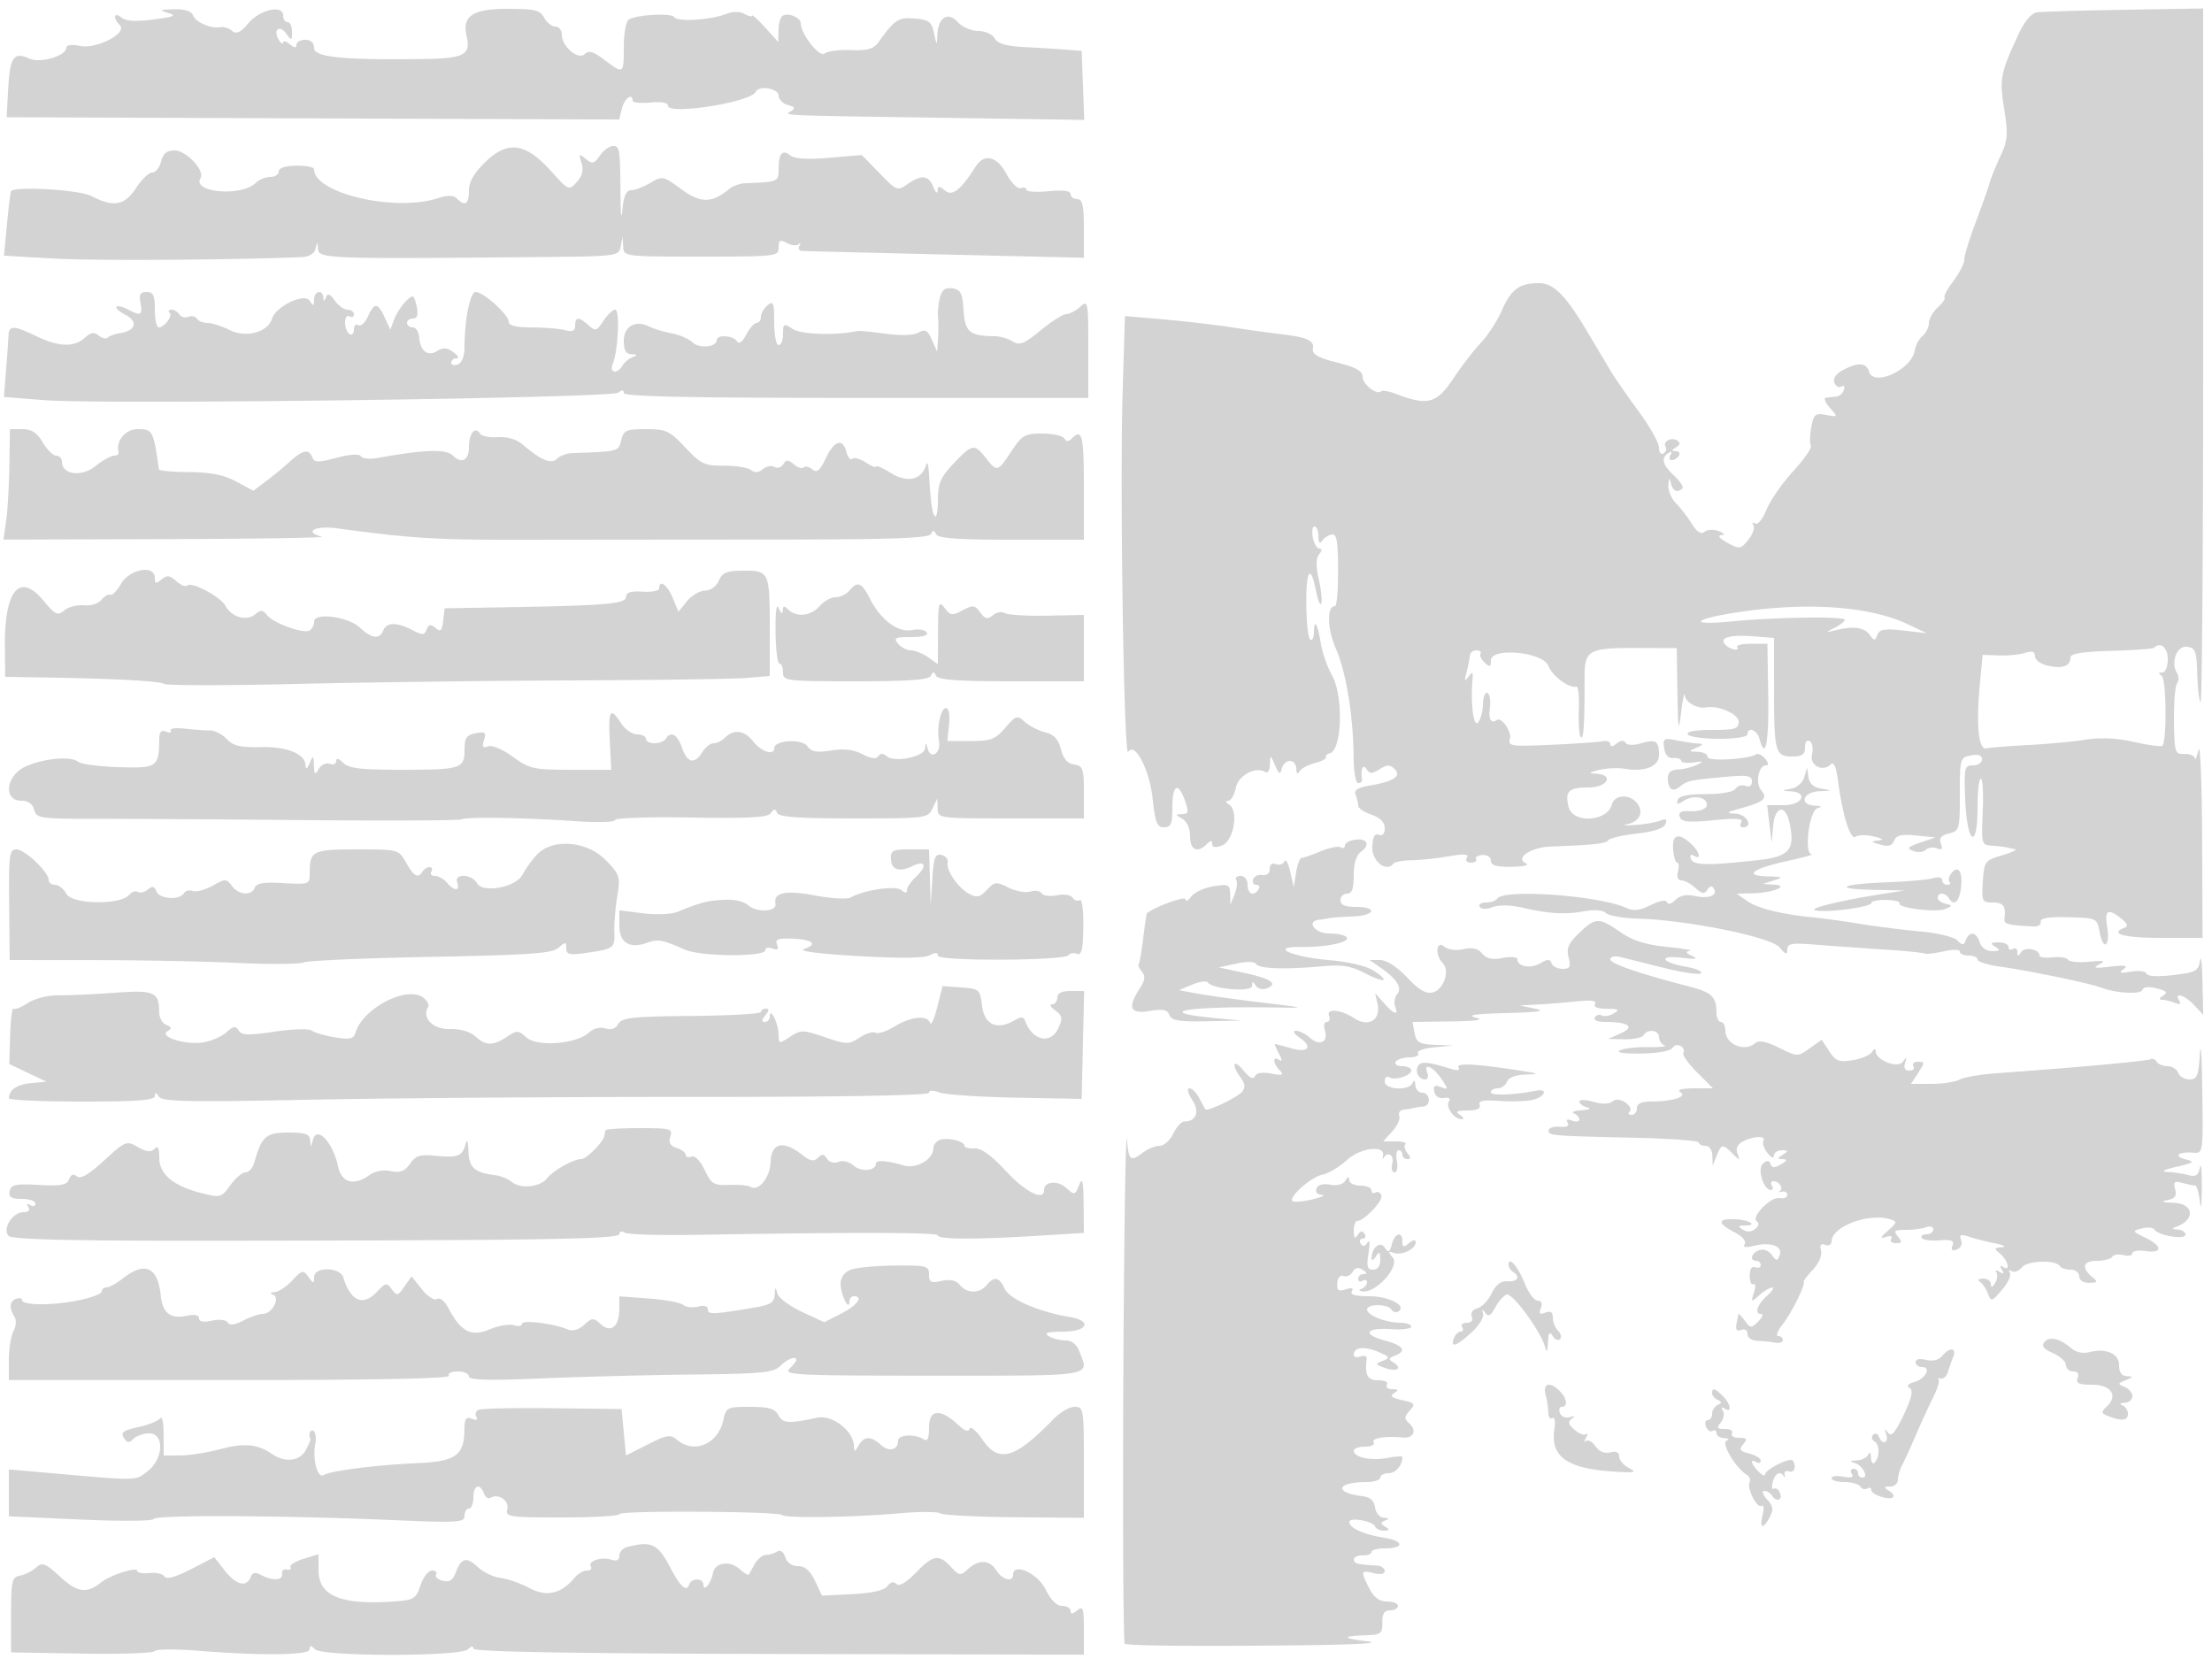 <svg xmlns="http://www.w3.org/2000/svg" width="500" height="375"><path d="M38 2.925c2.025.587 1.398.868-3.303 1.478-4.043.526-6.242.39-7.25-.447-1.664-1.381-1.988.103-.374 1.717 1.807 1.807-5.144 5.463-8.943 4.703-1.843-.369-3.13-.213-3.13.378 0 1.88-5.884 3.62-8.387 2.479-3.488-1.589-4.372-.331-4.759 6.767L1.5 26.5l69.229.257 69.229.257.63-2.507c.571-2.276 2.412-3.597 2.412-1.731 0 .427 1.8.605 4 .395 2.484-.236 4 .038 4 .724 0 2.183 18.791-.795 19.833-3.144.67-1.51 5.167-.776 5.167.843 0 .876.938 1.839 2.085 2.138 1.561.409 1.752.751.762 1.362-1.694 1.048-3.561.965 34.446 1.535l31.793.477-.293-7.803-.293-7.803-3.5-.275c-1.925-.152-6.139-.413-9.366-.581-4.211-.219-6.128-.776-6.799-1.975-.525-.938-2.159-1.669-3.73-1.669-1.537 0-3.608-.898-4.602-1.996-2.227-2.461-4.443-1.085-4.621 2.868-.114 2.53-.142 2.516-.755-.372-.551-2.599-1.131-3.041-4.342-3.308-3.726-.31-4.511.199-8.186 5.308-1.135 1.578-2.452 1.962-6.247 1.818-2.646-.101-5.335.253-5.977.786-1.147.952-5.375-4.448-5.375-6.865 0-1.27-2.856-2.446-4.09-1.683-.501.309-.923 1.773-.939 3.253l-.03 2.691-2.97-3.266C171.337 4.438 170 3.223 170 3.534c0 .311-.764.138-1.697-.385-1.08-.604-2.627-.591-4.25.035-3.477 1.342-10.952 1.789-11.627.696-.609-.986-8.488-.578-10.285.533-.629.388-1.141 3.148-1.141 6.146 0 6.249-.039 6.276-4.386 2.96-2.463-1.878-3.533-2.2-4.41-1.323-1.477 1.477-5.204-1.638-5.204-4.351C127 6.83 126.341 6 125.535 6c-.805 0-1.946-.9-2.535-2-.919-1.717-2.094-2-8.295-2-7.917 0-10.302 1.621-9.211 6.262.964 4.102-.647 4.952-9.622 5.077C77.653 13.593 71 12.935 71 10.879 71 9.667 70.29 9 69 9c-1.1 0-2 .505-2 1.122 0 .776-.464.738-1.5-.122-.825-.685-1.507-.852-1.515-.372-.009.479-.429.218-.934-.58-1.405-2.221.067-3.607 1.602-1.508C65.933 9.291 66 9.274 66 7.191 66 5.986 65.55 5 65 5s-1-.67-1-1.489c0-2.519-5.24-1.352-7.863 1.751-1.793 2.121-2.68 2.532-3.676 1.706-.722-.599-1.909-.974-2.637-.833-2.121.412-5.591-1.084-6.2-2.673-.366-.954-1.876-1.427-4.343-1.362-3.266.086-3.441.198-1.281.825m422.467-.134c-1.313.188-2.81 1.961-4.223 5-4.09 8.796-4.317 9.991-3.214 16.899.915 5.725.807 7.036-.881 10.669-1.058 2.277-2.17 5.041-2.471 6.141-.301 1.1-1.701 5.058-3.112 8.795-1.411 3.738-2.566 7.521-2.566 8.406 0 .886-1.106 3.06-2.457 4.831-1.351 1.772-2.248 3.429-1.994 3.684.255.255-.439 1.28-1.543 2.278-1.103.999-2.006 2.591-2.006 3.539 0 .947-.648 2.26-1.44 2.917-.792.657-1.579 2.13-1.75 3.272-.633 4.244-9.202 8.27-10.292 4.836-.689-2.171-2.589-2.245-6.231-.244-1.334.734-1.987 1.803-1.645 2.696.312.813 1.029 1.193 1.593.845.57-.352.819-.017.561.756-.254.764-.988 1.445-1.629 1.514l-2.322.25c-.684.074-.378 1 .75 2.27 1.9 2.141 1.898 2.145-.826 1.643-2.441-.45-2.798-.153-3.349 2.789-.34 1.811-.38 3.679-.088 4.151.291.471-1.509 3.076-3.999 5.789-2.491 2.713-5.208 6.629-6.037 8.701-.853 2.131-1.964 3.487-2.556 3.121-.577-.356-.757-.175-.4.402.357.578-.165 2.056-1.159 3.284-1.723 2.128-1.949 2.158-4.745.644-1.648-.892-2.278-1.637-1.436-1.699 1.009-.074.846-.374-.5-.917-1.108-.446-2.528-.385-3.183.138-.817.651-1.731.07-2.949-1.874-.972-1.549-2.577-3.622-3.567-4.606-.991-.984-1.749-2.784-1.685-4 .089-1.692.223-1.8.573-.461.466 1.781 1.492 2.236 2.583 1.145.332-.333-.493-1.622-1.834-2.865-2.671-2.475-3.059-4.028-1.283-5.125.715-.443.883-.275.44.44-.392.635-.263 1.155.287 1.155s1.278-.45 1.618-1c.34-.55.029-1.007-.691-1.015-1.043-.013-1.033-.19.048-.875.946-.6 1.021-1.067.25-1.544-1.36-.841-3.34.248-2.607 1.434.293.474.075 1.144-.484 1.49-.559.345-1.016-.249-1.016-1.321s-2.066-4.755-4.591-8.185c-2.525-3.43-5.337-7.48-6.25-9-.912-1.52-3.163-5.303-5.001-8.407C353.916 66.728 351.251 64 347.845 64c-4.394 0-6.271 1.387-8.377 6.189-1.04 2.371-3.175 5.661-4.744 7.311-1.569 1.65-4.394 5.318-6.277 8.152-3.701 5.569-5.786 6.122-12.836 3.405-1.588-.612-3.11-.891-3.381-.62-.973.972-4.23-1.544-4.23-3.267 0-1.306-1.481-2.134-5.75-3.216-4.31-1.092-5.683-1.866-5.482-3.092.318-1.944-1.193-2.62-7.531-3.37-2.605-.308-7.662-1.011-11.237-1.562-3.575-.551-10.375-1.336-15.112-1.745l-8.611-.743-.52 17.323c-.651 21.655.293 82.773 1.253 81.218 1.495-2.418 4.822 3.932 5.531 10.556.58 5.416.997 6.461 2.575 6.461 1.566 0 1.884-.759 1.884-4.5 0-5.172 1.327-5.87 2.85-1.5.894 2.563.799 3.004-.652 3.03-1.565.028-1.561.111.052 1.05 1.041.606 1.75 2.215 1.75 3.97 0 3.097 1.679 3.871 3.8 1.75.897-.897 1.2-.905 1.2-.032 0 .785.725.899 2.212.349 2.647-.979 3.848-7.83 1.619-9.243-.8-.507-.882-.849-.206-.859.619-.008 1.384-1.311 1.701-2.894.573-2.867 4.499-4.965 6.72-3.593.525.325.983-.449 1.017-1.719.064-2.305.066-2.305 1.153.191.897 2.06 1.163 2.192 1.51.75.231-.963 1.063-1.75 1.847-1.75.785 0 1.434.787 1.442 1.75.01 1.151.271 1.349.76.579.41-.644 1.963-1.476 3.452-1.85 1.488-.373 2.609-.972 2.49-1.329-.12-.358.233-.736.783-.841 2.845-.543 3.25-12.912.579-17.668-1.056-1.881-2.192-5.131-2.525-7.222-.697-4.387-1.554-5.78-1.554-2.527 0 1.224-.377 1.993-.837 1.709-.46-.285-.859-3.906-.885-8.047-.051-7.897.979-9.194 2.237-2.815.408 2.069.925 3.262 1.15 2.651.224-.61-.032-3.07-.571-5.467-.671-2.988-.644-4.76.086-5.64.682-.821.703-1.283.059-1.283-.553 0-1.221-1.125-1.484-2.5-.263-1.375-.09-2.5.384-2.5.473 0 .868 1.013.876 2.25.01 1.369.307 1.792.76 1.08.409-.643 1.396-1.318 2.192-1.5 1.172-.267 1.456 1.247 1.491 7.918.023 4.536-.287 8.248-.689 8.25-1.895.006-1.787 5.172.202 9.663 2.303 5.201 3.948 15.321 3.998 24.589.017 3.162.481 5.75 1.031 5.75.55 0 .947-.338.882-.75-.376-2.38.175-3.708.999-2.408.706 1.114 1.21 1.118 2.96.025 1.702-1.063 2.354-1.072 3.376-.05 1.629 1.629-.137 2.825-5.515 3.733-2.838.48-3.691 1.036-3.271 2.131.313.816.569 1.919.569 2.453 0 .533 1.35 1.441 3 2.016 1.991.694 3 1.721 3 3.055 0 1.269-.494 1.819-1.341 1.494-.943-.361-1.379.468-1.466 2.786-.12 3.189 3.216 5.795 4.771 3.727.295-.391 2.111-.734 4.036-.761 1.925-.028 5.702-.426 8.392-.885 3.575-.611 4.704-.53 4.191.299-.412.668-.035 1.135.917 1.135.89 0 1.398-.357 1.128-.792-.269-.436.379-.858 1.441-.938 1.08-.082 1.931.488 1.931 1.292 0 1.059 1.253 1.419 4.75 1.368 2.613-.039 4.058-.376 3.212-.75-2.634-1.164.99-3.659 5.556-3.825 9.76-.355 12.555-.663 13.032-1.436.281-.455 3.17-1.127 6.42-1.495 3.836-.434 6.11-1.191 6.481-2.158.425-1.106.119-1.303-1.19-.767-.968.397-3.561.841-5.761.987-2.2.146-2.961.064-1.691-.182 2.82-.547 3.845-2.811 2.18-4.817-1.743-2.1-5.081-1.853-5.675.421-1.001 3.827-8.803 4.265-9.736.546-.9-3.586-.027-4.454 4.481-4.454 4.331 0 5.901-2.897 1.691-3.118-1.796-.095-1.645-.265.75-.842 1.65-.398 4.221-.517 5.713-.264 4.569.774 7.787-.519 7.787-3.128 0-3.165-.675-3.602-4.062-2.63-1.759.504-3.149.449-3.514-.14-.376-.61-1.13-.537-2.013.196-.875.726-1.411.78-1.411.142 0-.566-.788-.868-1.75-.671-.962.196-6.178.56-11.591.807-9.225.423-9.81.334-9.353-1.414.416-1.592-1.939-4.925-2.96-4.188-1.282.926-1.938-.169-1.577-2.632.233-1.584-.002-3.144-.522-3.465-.519-.321-.984.812-1.033 2.518-.048 1.707-.566 3.581-1.151 4.166-1.014 1.014-1.668-4.266-1.218-9.837.136-1.684-.011-1.763-.929-.5-.854 1.176-.947.96-.43-1 .362-1.375.701-3.062.753-3.75.052-.687.721-1.25 1.487-1.25.765 0 1.188.338.938.75s.174 1.33.941 2.039c1.154 1.067 1.395.981 1.393-.5-.003-3.056 11.808-1.929 13.014 1.242.871 2.291 4.689 5.123 6.29 4.664.441-.126.702 2.251.579 5.283-.123 3.033.079 5.815.448 6.184.63.631.874-3.27.847-13.565-.017-6.126.91-6.656 11.573-6.625l9.25.028.163 10c.142 8.676.253 9.272.838 4.5.371-3.025.747-4.743.837-3.817.152 1.568 2.865 3.101 4.809 2.718 2.698-.532 7.354 1.509 7.354 3.224 0 1.627-.801 1.875-6.059 1.875-3.785 0-5.827.375-5.441 1 .34.55 3.516 1 7.059 1 3.627 0 6.441-.437 6.441-1 0-1.834 2.18-1.029 2.71 1 1.323 5.058 2.149.99 1.978-9.739l-.188-11.74-3.654-.01c-2.01-.006-3.439.338-3.176.764.704 1.139-2.045.4-2.883-.775-1.029-1.441 1.513-2.07 6.699-1.658l4.514.359v11.818c0 13.968.278 14.981 4.107 14.981 2.254 0 2.893-.455 2.893-2.059 0-1.221.44-1.787 1.081-1.391.595.368.824 1.693.51 2.945-.632 2.515 2.387 4.127 4.245 2.269.674-.674 1.216.602 1.645 3.865 1.019 7.762 2.801 13.37 3.973 12.505.575-.424 2.396-.456 4.046-.071 2.133.498 2.422.763 1 .918-1.698.185-1.623.326.5.93 1.826.52 2.672.281 3.139-.887.489-1.224 1.66-1.497 5-1.167l4.361.431-3.442 1.176c-2.871.981-3.133 1.293-1.582 1.888 1.022.393 2.288.284 2.813-.241.525-.525 1.653-.687 2.506-.359 1.138.436 1.382.151.914-1.068-.462-1.204.042-1.834 1.826-2.282 2.371-.595 2.465-.933 2.465-8.894 0-8.032.073-8.289 2.5-8.753 1.676-.32 2.5-.029 2.5.884 0 .748-.919 1.361-2.042 1.361-1.904 0-2.022.519-1.75 7.67.384 10.077 2.792 11.727 2.792 1.913 0-3.62.337-6.584.75-6.585.413-.002.602 3.373.421 7.5-.318 7.247-.25 7.507 2 7.654 1.281.084 2.779.257 3.329.385.55.128 1.45.319 2 .425.55.105-.8.732-3 1.392-3.861 1.159-4.011 1.364-4.305 5.923-.289 4.478-.172 4.723 2.25 4.723 2.413 0 3.007.847 2.63 3.75-.147 1.126.92 1.393 6.675 1.667.962.046 1.65-.441 1.528-1.082-.152-.802 1.791-1.113 6.247-1 6.458.165 6.47.171 7.082 3.406.822 4.349 2.415 3.166 1.696-1.259-.618-3.812.146-4.25 3.197-1.835 1.386 1.096 1.616 1.726.75 2.051-3.598 1.349-.21 2.302 8.181 2.302h9.431l-.099-22.75c-.054-12.512-.42-21.4-.812-19.75-.393 1.65-.768 2.514-.833 1.921-.065-.594-1.13-1.044-2.368-1-2.132.075-2.255-.314-2.347-7.421-.053-4.125.259-7.965.693-8.534.434-.568.433-1.61-.002-2.314-1.507-2.439-.033-6.285 2.283-5.955 1.864.266 2.143 1.015 2.289 6.135.091 3.208.428 6.096.75 6.417.321.321.584-34.835.584-78.125V1.914l-17.75.293c-9.762.161-18.665.424-19.783.584m-350.743 33.82c-2.603 2.528-3.724 4.486-3.724 6.503 0 3.043-.871 3.615-2.708 1.778-.794-.794-2.054-.809-4.45-.053C89.056 47.926 71 43.668 71 38.273c0-.479-1.799-.849-3.997-.822-2.503.031-3.998.516-4 1.299-.002.688-.871 1.25-1.932 1.25-1.06 0-2.53.602-3.265 1.337-3.173 3.173-14.494 2.204-12.472-1.068C46.382 38.572 42.089 34 39.446 34c-1.734 0-2.583.699-3.035 2.5-.345 1.375-1.25 2.5-2.01 2.5-.761 0-2.399 1.569-3.642 3.488-2.57 3.967-5.098 4.43-10.059 1.843-2.735-1.427-17.209-2.309-18.207-1.111-.128.154-.539 3.497-.913 7.428l-.681 7.148 11.3.649c8.959.514 39.037.342 55.976-.32 1.653-.065 2.85-.777 3.134-1.865.434-1.665.465-1.666.575-.01.148 2.236 1.96 2.303 50.301 1.849 17.403-.164 17.692-.202 18.114-2.383l.429-2.216.136 2.25C141 57.992 141.059 58 158.5 58c16.934 0 17.5-.066 17.5-2.035 0-1.678.328-1.86 1.869-1.035 1.027.55 2.224.678 2.66.285.435-.393.514-.228.175.368s-.073 1.113.59 1.15c.663.036 15.269.396 32.456.8l31.25.735v-6.634c0-5.23-.317-6.634-1.5-6.634-.825 0-1.5-.507-1.5-1.127 0-.75-1.673-.967-5-.647-2.75.264-5 .111-5-.341s-.562-.609-1.25-.348c-.7.266-2.143-1.177-3.28-3.281-2.16-3.995-5.025-4.633-6.97-1.552-3.287 5.206-5.253 6.746-6.885 5.391-1.353-1.122-1.625-1.117-1.678.033-.035.754-.471.359-.968-.878-1.073-2.668-2.684-2.839-5.852-.619-2.255 1.579-2.454 1.501-6.318-2.479l-3.989-4.11-7.378.623c-4.906.415-7.838.243-8.747-.512-1.792-1.487-2.685-.485-2.685 3.014 0 2.939-.072 2.97-7.59 3.254-1.15.043-2.74.615-3.533 1.271-3.958 3.271-6.507 3.291-10.867.084-4.094-3.011-4.279-3.048-7.012-1.434-1.543.912-3.5 1.658-4.348 1.658-1.082 0-1.66 1.263-1.943 4.25-.253 2.658-.42 1.628-.448-2.75-.07-10.872-.163-11.5-1.702-11.5-.794 0-2.124.972-2.956 2.159-1.324 1.891-1.722 1.985-3.201.758-1.521-1.262-1.616-1.172-.954.913.512 1.614.188 2.916-1.071 4.309-1.787 1.974-1.849 1.947-5.84-2.488-5.746-6.385-9.767-6.939-14.811-2.04m102.73 30.716c-.339 1.351-.528 3.293-.42 4.315.108 1.022.108 3.208 0 4.858l-.196 3-1.187-2.67c-.976-2.199-1.508-2.489-3.014-1.647-1.13.633-3.987.727-7.483.247-3.11-.427-5.989-.7-6.397-.605-4.525 1.041-12.599.806-14.507-.422-2.122-1.366-2.25-1.305-2.25 1.074 0 1.388-.45 2.523-1 2.523s-1-2.305-1-5.122c0-4.44-.2-4.957-1.5-3.878-.825.685-1.5 1.865-1.5 2.622 0 .758-.436 1.378-.968 1.378s-1.591 1.189-2.353 2.643c-.885 1.689-1.639 2.23-2.091 1.5-.827-1.34-4.588-1.552-4.588-.26 0 1.594-4.003 1.971-5.46.515-.783-.784-2.913-1.707-4.732-2.052-1.819-.345-4.112-1.039-5.096-1.542-3.032-1.551-5.712-.02-5.712 3.263 0 2.097.499 2.956 1.75 3.012 1.393.063 1.444.195.25.647-.825.312-1.86 1.176-2.3 1.921-1.186 2.007-3.045 1.67-2.192-.397 1.226-2.971 1.641-12.25.547-12.25-.555 0-1.755 1.139-2.668 2.532-1.507 2.3-1.814 2.392-3.352 1-2.169-1.963-3.035-1.939-3.035.085 0 1.188-.596 1.457-2.25 1.013-1.237-.331-4.612-.609-7.5-.616-3.586-.01-5.25-.419-5.25-1.291 0-1.567-5.727-6.723-7.467-6.723-1.272 0-2.533 6.24-2.533 12.533 0 1.969-.592 3.48-1.5 3.829-.825.316-1.5.139-1.5-.393 0-.533.536-.969 1.191-.969s.34-.622-.7-1.383c-1.43-1.046-2.325-1.113-3.667-.275-2.145 1.339-3.846.01-4.088-3.193-.089-1.182-.741-2.149-1.449-2.149-.708 0-1.287-.45-1.287-1s.613-1 1.361-1c.913 0 1.204-.824.884-2.5-.263-1.375-.683-2.5-.933-2.5-.956 0-3.368 2.974-4.207 5.188l-.876 2.312-1.275-2.75c-1.582-3.411-2.315-3.449-3.798-.194-.64 1.406-1.613 2.28-2.16 1.941-.548-.338-.996.113-.996 1.003 0 .89-.45 1.34-1 1-.55-.34-1-1.518-1-2.618 0-1.1.45-1.722 1-1.382.55.34 1 .141 1-.441S79.351 70 78.557 70s-2.096-.932-2.894-2.07c-1.056-1.508-1.593-1.712-1.977-.75-.392.98-.548.998-.607.07-.123-1.939-2.077-1.473-2.094.5-.013 1.49-.156 1.527-.962.252-1.181-1.867-7.629 1.183-8.535 4.037-.984 3.099-5.885 4.408-9.589 2.561-1.763-.88-4.011-1.6-4.994-1.6-.983 0-2.053-.43-2.378-.956-.325-.526-1.206-.721-1.958-.432-.752.288-1.664.044-2.027-.544-.363-.587-1.158-1.068-1.768-1.068-.609 0-.811.296-.449.658.757.757-1.136 3.342-2.447 3.342-.483 0-.878-1.8-.878-4 0-3.234-.356-4-1.861-4-1.447 0-1.755.558-1.384 2.5.531 2.775.059 3.006-2.906 1.419-1.111-.595-2.247-.855-2.523-.578-.277.276.644 1.103 2.045 1.837 2.885 1.512 2.312 3.578-1.139 4.104-1.199.183-2.488.641-2.864 1.017-.376.376-1.296.175-2.045-.446-1.033-.857-1.796-.735-3.17.509-2.411 2.181-5.892 2.066-10.917-.362-5.079-2.454-6.216-2.499-6.307-.25-.039.963-.29 4.502-.557 7.867l-.486 6.116 9.272.725c13.332 1.043 128.044-.464 129.592-1.703.848-.678 1.25-.648 1.25.095 0 .78 15.125 1.095 52.5 1.095H246V78.818c0-10.717-.067-11.067-1.829-9.473-1.006.91-2.422 1.655-3.147 1.655-.725 0-3.331 1.649-5.791 3.665-3.778 3.096-4.764 3.485-6.34 2.5-1.026-.641-2.884-1.171-4.129-1.179-5.545-.033-6.648-.958-6.963-5.839-.254-3.924-.645-4.696-2.516-4.962-1.649-.235-2.372.312-2.831 2.142M2.118 105.25c-.068 4.537-.397 10.156-.732 12.485l-.609 4.234 36.862-.106c20.273-.058 36.074-.309 35.111-.558-4.251-1.097-1.53-2.554 3.5-1.874 16.908 2.284 22.283 2.613 42.25 2.581 12.1-.019 37.604-.042 56.676-.052 26.315-.013 34.815-.312 35.25-1.239.448-.953.702-.947 1.157.029.432.926 4.845 1.25 17 1.25H245v-12c0-11.625-.39-13.21-2.687-10.913-.783.783-1.275.783-1.759 0-.37-.598-2.611-1.087-4.98-1.087-3.918 0-4.548.362-6.955 4-3.118 4.711-3.246 4.744-5.798 1.5-2.57-3.267-3.046-3.185-7.249 1.25-2.965 3.128-3.556 4.482-3.563 8.167-.005 2.429-.303 4.122-.663 3.763-.642-.643-.935-2.724-1.363-9.68-.118-1.925-.402-2.812-.63-1.971-.924 3.407-4.224 4.214-7.912 1.935-1.892-1.17-3.441-1.855-3.441-1.523 0 .333-1.048-.082-2.33-.921-1.281-.84-2.649-1.208-3.039-.817-.391.39-.97-.283-1.287-1.497-.85-3.251-2.743-2.689-4.689 1.391-1.326 2.781-2.013 3.351-3.027 2.509-.722-.599-1.597-.803-1.946-.455-.348.349-1.354.036-2.234-.694-1.32-1.096-1.743-1.098-2.412-.015-.447.723-1.332.993-1.968.6-.636-.393-1.811-.17-2.612.494-.989.821-1.857.888-2.706.208-.687-.551-3.431-.992-6.096-.98-4.399.02-5.206-.36-8.748-4.121-3.561-3.781-4.338-4.143-8.885-4.143-4.481 0-5.046.252-5.61 2.5-.648 2.582-.484 2.539-11.105 2.921-1.207.043-2.727.609-3.379 1.257-1.317 1.312-3.604.383-7.707-3.13-1.467-1.257-3.49-1.871-5.675-1.724-1.867.126-3.684-.241-4.039-.814-1.092-1.767-2.506-.047-2.506 3.049 0 2.971-1.667 3.874-3.594 1.947-1.566-1.566-6.284-1.423-17.068.517-1.74.313-3.428.14-3.753-.386-.366-.591-2.468-.459-5.522.346-4.159 1.098-5.015 1.083-5.466-.091-.756-1.97-2.132-1.733-4.974.858-1.358 1.237-3.792 3.246-5.409 4.462l-2.939 2.213-3.888-2.085c-2.807-1.505-5.763-2.096-10.637-2.124-3.712-.022-6.787-.304-6.832-.628C34.689 97.303 34.529 97 31.099 97c-2.764 0-4.972 2.697-4.297 5.25.109.412-.365.752-1.052.755-.688.003-2.585 1.073-4.218 2.379-3.146 2.518-7.532 1.91-7.532-1.045 0-.736-.578-1.339-1.284-1.339-.707 0-2.082-1.35-3.057-3-1.303-2.206-2.519-3-4.595-3H2.242l-.124 8.25m25.255 26.696c-.957 1.62-2.056 2.75-2.443 2.511-.387-.239-1.281.261-1.987 1.112-.723.871-2.464 1.422-3.988 1.262-1.488-.156-3.473.354-4.413 1.134-1.522 1.263-2.03 1.029-4.685-2.165-5.442-6.546-8.876-2.445-8.749 10.45l.066 6.75 8.163.128c16.44.257 26.738.8 27.815 1.466.607.375 13.984.378 29.726.006 15.742-.372 43.922-.731 62.622-.799 18.7-.068 36.363-.319 39.25-.559l5.25-.435v-10.322c0-13.258-.099-13.485-5.87-13.485-3.869 0-4.823.38-5.643 2.25-.579 1.321-1.867 2.25-3.119 2.25-1.172 0-3.004 1.075-4.071 2.388l-1.94 2.389-1.3-3.139c-1.237-2.987-3.057-4.264-3.057-2.145 0 .547-1.681.884-3.736.75-2.648-.172-3.739.165-3.75 1.159-.016 1.589-4.457 1.977-27.04 2.361l-13.974.237-.322 2.812c-.264 2.299-.582 2.598-1.739 1.638-1.107-.92-1.542-.845-1.997.342-.508 1.321-.927 1.337-3.262.118-3.479-1.815-5.823-1.783-6.542.09-.8 2.085-2.612 1.873-5.26-.615C78.701 139.37 71 138.36 71 140.523c0 .748-.453 1.639-1.006 1.981-1.348.833-8.204-1.633-9.636-3.466-.941-1.206-1.415-1.235-2.702-.168-1.931 1.603-5.312.641-6.671-1.897-1.128-2.109-7.702-5.59-8.69-4.602-.348.348-1.448-.105-2.445-1.007-1.478-1.337-2.093-1.407-3.331-.38-1.252 1.04-1.519.976-1.519-.362 0-3.025-5.636-2.047-7.627 1.324M192 133.5c-.685.825-2.094 1.5-3.132 1.5-1.038 0-2.658.9-3.6 2-1.918 2.24-5.251 2.617-7.068.8-.933-.933-1.216-.878-1.27.25-.043.883-.388.668-.884-.55-.519-1.277-.786.619-.739 5.25.04 3.988.438 7.25.883 7.25.446 0 .81.9.81 2 0 1.919.667 2 16.417 2 12.155 0 16.568-.324 17-1.25.466-1 .7-1 1.166 0 .432.926 4.845 1.25 17 1.25H245v-15.001l-8.327.167c-4.579.091-8.874-.172-9.543-.586-.67-.414-1.887-.197-2.705.482-1.209 1.004-1.744.884-2.856-.636-1.227-1.678-1.638-1.727-3.98-.474-2.35 1.258-2.758 1.205-4.069-.527-1.319-1.743-1.459-1.234-1.488 5.382l-.032 7.306-2.223-1.556c-1.222-.856-2.967-1.557-3.877-1.557-.91 0-2.215-.675-2.9-1.5-1.073-1.293-.667-1.5 2.937-1.5 2.687 0 3.947-.378 3.527-1.059-.36-.582-1.849-.817-3.309-.522-3.176.642-7.095-2.296-9.561-7.169-1.828-3.612-2.756-3.965-4.594-1.75m200.279 4.98c-9.983 1.56-10.524 2.934-.779 1.98 9.774-.956 25.5-1.18 25.5-.363 0 .329-1.012 1.128-2.25 1.776-2.22 1.163-2.216 1.171.25.567 3.984-.976 6.375-.648 7.612 1.045 1.044 1.427 1.208 1.427 1.752.008.484-1.26 1.632-1.449 5.869-.964l5.267.602-4.268-2.025c-8.726-4.139-23.076-5.107-38.953-2.626m94.629 7.945c-.233.234-4.583.545-9.666.692-6.582.19-9.242.626-9.242 1.516 0 1.927-1.759 2.579-5.024 1.862-1.675-.368-2.976-1.304-2.976-2.142 0-1.089-.603-1.295-2.25-.77-1.238.395-3.902.655-5.922.578l-3.671-.14-.597 6.239c-.916 9.583-.363 15.308 1.44 14.901.825-.186 5.1-.526 9.5-.756 4.4-.229 10.25-.778 13-1.218 3.317-.531 6.985-.353 10.895.528 3.242.731 6.108 1.115 6.37.854 1.062-1.063.933-15.096-.146-15.804-.79-.518-.751-.739.131-.75.719-.008 1.25-1.29 1.25-3.015 0-2.639-1.652-4.015-3.092-2.575m-274.502 16.093c-.348 1.386-.423 3.613-.167 4.95.53 2.777-1.859 4.388-2.56 1.727-.389-1.476-.462-1.486-.563-.076-.139 1.945-6.865 3.334-8.714 1.8-.831-.69-1.431-.681-1.87.029-.43.695-1.622.54-3.568-.467-2.024-1.046-4.207-1.306-7.096-.844-3.265.522-4.435.308-5.382-.987-1.266-1.732-7.486-1.337-7.486.475 0 1.76-2.906.81-4.77-1.56-1.986-2.525-4.388-2.807-6.44-.755-.655.655-1.771 1.19-2.482 1.19-.71 0-1.853.9-2.54 2-1.77 2.835-3.405 2.481-4.618-1-1.057-3.032-2.517-3.833-3.65-2-.34.55-1.491 1-2.559 1s-1.941-.45-1.941-1-.89-1-1.977-1c-1.087 0-2.714-1.125-3.615-2.5-2.487-3.796-2.938-3.095-2.573 3.998l.336 6.502h-9.094c-8.478 0-9.37-.199-13.155-2.942-2.319-1.679-4.725-2.687-5.607-2.349-1.184.455-1.396.122-.906-1.424.549-1.728.279-1.948-1.884-1.535-2.088.4-2.525 1.05-2.525 3.76 0 4.247-.785 4.49-14.51 4.49-8.982 0-11.675-.328-12.919-1.571-.983-.984-1.571-1.131-1.571-.393 0 .648-.663.924-1.474.613-.812-.312-1.92.2-2.469 1.143-.857 1.47-1.01 1.359-1.097-.792-.092-2.298-.17-2.338-.96-.5-.58 1.35-.882 1.509-.93.491-.122-2.626-4.158-4.25-10.216-4.113-4.551.102-6.154-.284-7.593-1.828-1.004-1.077-2.71-1.95-3.793-1.939-1.082.011-3.643-.171-5.69-.404-2.046-.233-3.486-.043-3.198.423.288.466-.174.579-1.028.252-1.13-.434-1.556.044-1.566 1.761-.036 6.242-.46 6.534-9.108 6.266-4.388-.136-8.519-.677-9.178-1.201-1.691-1.344-7.546-.844-11.812 1.007-4.523 1.963-5.303 7.779-1.044 7.783 1.517.001 2.531.722 2.877 2.043.504 1.929 1.283 2.041 14.156 2.04 7.493 0 28.923.137 47.623.305 18.7.168 34.4.085 34.888-.185 1.093-.602 14.115-.385 25.862.432 4.813.335 8.749.217 8.749-.262-.001-.479 7.722-.737 17.162-.574 13.196.228 17.374-.003 18.077-1 .722-1.024 1.021-1.034 1.421-.047.378.93 4.798 1.25 17.272 1.25 16.396 0 16.787-.049 17.849-2.25l1.085-2.25.067 2.25c.068 2.24.144 2.25 16.568 2.25H245v-5.93c0-5.339-.219-5.963-2.191-6.25-1.496-.219-2.447-1.316-3-3.462-.587-2.274-1.569-3.331-3.56-3.828-1.512-.377-3.579-1.434-4.594-2.349-1.738-1.566-1.993-1.49-4.419 1.328-2.252 2.616-3.235 2.991-7.835 2.991h-5.26l.388-3.75c.435-4.206-1.146-5.123-2.123-1.232m163.756 6.589c.22 1.554.952 2.344 2.088 2.254.963-.076 1.75.199 1.75.611 0 .413 1.238.582 2.75.375 2.356-.321 2.464-.24.75.569-1.1.519-3.012.975-4.25 1.014-1.49.046-2.25.69-2.25 1.903 0 2.59 1.074 3.35 2.759 1.952 1.601-1.329 2.247-1.465 10.491-2.203 4.782-.428 5.75-.249 5.75 1.059 0 .975-.56 1.358-1.474 1.008-.81-.311-1.823-.022-2.25.643-.463.721-3.163 1.208-6.693 1.208-4.026 0-6.058.424-6.358 1.326-.359 1.076-.069 1.094 1.534.093 2.273-1.42 5.62-.523 4.968 1.332-.242.687-1.821 1.186-3.51 1.11-2.292-.105-2.93.224-2.518 1.298.444 1.156 1.929 1.302 7.574.745 5.163-.508 6.836-.389 6.316.452-.389.629-.23 1.144.352 1.144 2.534 0 .893-3.006-1.691-3.098-2.293-.082-2.056-.29 1.43-1.25 5.133-1.414 5.956-2.181 4.38-4.08-1.347-1.623-.546-5.572 1.13-5.572.659 0 .591-.559-.181-1.489-.68-.819-1.576-1.279-1.992-1.022-1.871 1.157-11.017 1.666-11.017.614 0-.607-1.012-1.135-2.25-1.173-2.147-.067-2.158-.11-.25-.93 1.535-.66 1.622-.876.375-.93-.894-.038-3.071-.359-4.838-.713-2.958-.591-3.187-.452-2.875 1.75m31.683 6.558c-.346 1.222-1.645 2.361-2.979 2.614-2.325.441-2.327.451-.116.585 4.081.247 2.675 3.136-1.526 3.136h-3.777l.51 4.25.509 4.25.327-3.75c.394-4.511 2.757-5.075 3.679-.878 1.37 6.238.059 7.779-7.296 8.577-11.387 1.236-14.469 1.166-14.972-.338-.281-.844-.02-1.115.666-.691 1.823 1.126 1.296-.96-.699-2.765-2.79-2.525-4.232-2.037-3.974 1.345.126 1.65.541 3 .922 3 .382 0 .458.9.171 2-.323 1.235-.031 2 .765 2 .708 0 2.138.77 3.177 1.71 1.515 1.371 2.052 1.449 2.704.393.528-.854 1.039-.952 1.455-.279.975 1.577-1.103 2.398-4.292 1.698-1.921-.422-3.355-.123-4.395.917-.896.896-1.688 1.11-1.887.511-.213-.638-1.617-.398-3.673.628-2.461 1.228-3.892 1.401-5.487.664-6.106-2.822-27.833-4.384-29.243-2.103-.293.474-1.432.861-2.532.861s-1.733.433-1.406.962c.363.587 1.502.617 2.925.076 1.404-.534 4.07-.484 6.714.128 6.016 1.391 9.694 1.6 14.061.802 2.25-.412 4.141-.251 4.8.408.598.598 3.885 1.169 7.305 1.269 11.199.329 29.995 4.148 31.969 6.496 1.404 1.669 1.75 1.764 1.75.48 0-1.349.979-1.522 6.25-1.1 3.438.274 10.3.762 15.249 1.084 4.95.322 9.249.739 9.555.929.306.189 2.219-.032 4.251-.49 2.128-.48 3.695-.454 3.695.061 0 .492.9.895 2 .895s2 .399 2 .886c0 .488 2.137 1.188 4.75 1.556 7.17 1.01 20.439 3.762 23.25 4.822 3.305 1.246 8.895 1.552 9.243.506.227-.679 1.447-.814 3.257-.359 2.251.565 2.573.931 1.448 1.642-.86.545-.974.923-.28.932.643.008 1.954.316 2.914.685 1.191.457 1.516.298 1.023-.5-1.249-2.022 1.223-1.271 3.356 1.019l2.039 2.188-.15-7.438c-.082-4.092-.331-6.261-.554-4.82-.365 2.371-.94 2.681-6.088 3.286-3.497.411-5.811.285-6.016-.329-.183-.549-1.763-.753-3.512-.453-2.47.424-2.845.3-1.68-.553 1.14-.835.419-.971-3-.568-3.487.412-4.05.299-2.5-.501 1.591-.821 1.13-.946-2.25-.612-2.337.231-4.494.025-4.794-.46-.299-.484-1.874-.725-3.5-.536-1.626.19-2.956.002-2.956-.417 0-1.435-3.339-2.046-4.155-.76-.658 1.038-.817 1.033-.83-.025-.008-.72-.465-1.031-1.015-.691-.55.34-1 .141-1-.441s-1.012-1.052-2.25-1.044c-1.819.013-1.963.201-.75.985 1.22.789 1.093.972-.683.985-1.313.009-2.435-.782-2.817-1.985-.746-2.352-2.326-2.617-3.129-.526-.483 1.261-.767 1.273-1.959.081-.767-.767-4.435-1.662-8.153-1.99-3.717-.327-9.909-1.107-13.759-1.732-3.85-.625-8.575-1.282-10.5-1.46-7.021-.65-12.684-2.038-15.037-3.686L392.555 202l3.472-.07c4.617-.094 8.708-1.705 4.973-1.959l-2.5-.17L401 199c2.185-.7 2.003-.813-1.45-.9-5.532-.14-3.461-1.749 4.487-3.487 3.555-.776 6.013-1.457 5.463-1.512-1.785-.178-.529-9.933 1.343-10.43 1.135-.301.949-.476-.593-.555-3.664-.189-2.775-3.092 1-3.266 2.934-.135 2.989-.19.562-.56-1.833-.28-2.794-1.108-3.021-2.6l-.332-2.19-.614 2.165M306.25 189.819c-1.238.176-2.25.765-2.25 1.31 0 .544-.43.723-.956.398-.526-.325-2.559.079-4.518.898-1.959.818-3.892 1.49-4.294 1.492-.403.002-.97 1.485-1.261 3.294l-.529 3.289-.815-3.5c-.448-1.925-1.026-2.963-1.285-2.306-.259.656-1.117.946-1.907.643-.89-.342-1.435.076-1.435 1.1 0 .985-.664 1.532-1.646 1.357-.906-.162-1.843.269-2.084.956-.24.688.077 1.25.706 1.25.628 0 .864.45.524 1-1.045 1.691-2.5 1.109-2.5-1 0-1.145-.667-2-1.559-2-.857 0-1.307.408-.998.908.308.499.139 1.961-.378 3.25l-.938 2.342-.064-2.381c-.058-2.185-.371-2.331-3.81-1.773-2.06.335-4.31 1.38-5 2.322-.689.943-1.253 1.219-1.253.614 0-.834-6.943 1.669-8.72 3.143-.122.1-.512 2.633-.867 5.629-.356 2.995-.815 5.63-1.021 5.854-.206.224.125 1.01.735 1.745.829.998.7 1.963-.509 3.807-2.836 4.329-2.178 5.81 2.25 5.062 3.005-.507 4.002-.304 4.468.912.482 1.255 2.147 1.536 8.383 1.414l7.781-.153-6.168-.597c-13.845-1.342-6.123-2.676 13.668-2.363 7.484.119 7.478.117-3-1.146-5.775-.696-12.3-1.606-14.5-2.022l-4-.757 3-1.248c1.65-.687 3.225-.914 3.5-.504 1.033 1.54 9.999 2.261 10.015.806.013-1.087.181-1.103.83-.08.448.706 1.564.996 2.479.645 2.709-1.039 1.012-2.215-5.091-3.526l-5.733-1.231 3.928-.857c2.414-.527 4.157-.486 4.523.106.66 1.068 6.661 1.262 15.049.484 4.291-.397 6.364-.061 9.432 1.528 4.583 2.374 5.961 2.026 2.071-.523-1.571-1.03-5.622-2.001-9.837-2.36-8.695-.74-13.922-3.089-6.666-2.996 5.806.075 11.132-1.031 10.431-2.166-.302-.488-2.097-.888-3.99-.888-3.301 0-5.291-2.829-2.191-3.115.688-.064 1.7-.22 2.25-.348.55-.128 2.913-.301 5.25-.385 5.085-.182 5.771-2.152.75-2.152-2.444 0-3.5-.452-3.5-1.5 0-.825.675-1.5 1.5-1.5 1.092 0 1.5-1.127 1.5-4.14 0-2.68.577-4.562 1.638-5.337 2.183-1.597 1.411-3.102-1.388-2.704m-184.951 3.431c-1.127 1.238-2.549 3.222-3.161 4.41-1.5 2.914-9.003 4.332-10.335 1.953-1.178-2.106-5.246-2.209-4.441-.113.316.825.194 1.5-.271 1.5s-1.406-.675-2.091-1.5c-.685-.825-1.891-1.5-2.681-1.5-.791 0-1.159-.45-.819-1 .34-.55.168-1-.382-1s-1.278.45-1.618 1c-1.012 1.638-1.905 1.155-3.703-2.006-1.704-2.993-1.706-2.994-11.144-2.994-10.112 0-10.653.283-10.653 5.564 0 2.304-.239 2.386-5.943 2.05-4.359-.257-6.084.014-6.469 1.018-.736 1.917-3.615 1.705-5.178-.382-1.241-1.657-1.474-1.659-4.376-.037-1.686.941-3.688 1.473-4.449 1.181-.76-.292-1.68-.05-2.043.538-.997 1.614-5.524 1.28-6.19-.458-.442-1.151-.914-1.252-1.925-.413-.737.611-1.758.852-2.27.536-.512-.316-1.397-.013-1.968.675-1.936 2.333-12.883 2.169-14.158-.213-.606-1.133-1.761-2.059-2.566-2.059-.806 0-1.465-.49-1.465-1.09 0-1.81-5.368-6.91-7.272-6.91-1.617 0-1.769 1.14-1.662 12.5l.118 12.5 19.158.018c10.537.01 25.081.298 32.319.641 7.239.343 13.989.288 15-.121 1.012-.41 13.989-.973 28.839-1.253 22.405-.422 27.298-.771 28.75-2.052 1.584-1.397 1.75-1.385 1.75.124 0 1.387.712 1.567 4.25 1.071 6.483-.907 6.765-1.105 6.615-4.647-.076-1.805.213-5.443.642-8.085.74-4.558.608-4.982-2.56-8.25-4.273-4.409-12.171-5.013-15.648-1.196m80.088 1c.121 2.402 1.95 2.951 4.949 1.485 2.788-1.363 3.294.029.841 2.315-1.197 1.115-2.177 2.515-2.177 3.111 0 .769-.373.774-1.283.019-1.294-1.074-8.381-.027-11.452 1.692-.774.433-4.409.224-8.077-.465-6.684-1.257-9.405-.671-8.906 1.915.34 1.761-4.254 2.013-6.114.335-1.025-.924-3.209-1.409-5.668-1.258-3.822.235-4.915.522-10.411 2.734-1.326.534-4.813.671-7.75.304L140 205.77v3.498c0 3.868 2.363 5.284 6.357 3.81 2.329-.86 3.471-.648 8.375 1.55 3.631 1.628 18.268 1.731 18.268.129 0-.534.725-.693 1.611-.353 1.15.442 1.447.188 1.035-.884-.459-1.197.239-1.471 3.432-1.346 4.649.182 5.88 1.269 2.661 2.351-1.369.459 3.345 1.075 12.133 1.583 9.331.54 15.031.479 16.25-.173 1.308-.7 1.878-.672 1.878.093 0 1.29 28.772 1.149 29.572-.144.271-.438 1.103-.562 1.85-.276 1.053.405 1.38-.961 1.457-6.096.057-3.797-.293-6.374-.821-6.048-.506.313-1.23.066-1.61-.548-.394-.638-1.911-.873-3.531-.549-1.561.312-3.12.114-3.462-.44-.343-.555-1.489-.734-2.546-.398-1.058.336-3.28-.067-4.938-.894-2.801-1.397-3.149-1.36-4.898.517-1.545 1.659-2.258 1.82-3.978.899-2.553-1.367-5.278-5.341-4.884-7.125.159-.719-.475-1.475-1.409-1.68-1.416-.311-1.759.595-2.061 5.441l-.363 5.813-.189-6.25L210 192h-4.363c-3.892 0-4.352.243-4.25 2.25m239.783 3.045c-.634.764-.857 1.685-.495 2.047.362.362.133.658-.508.658-.642 0-1.167-.48-1.167-1.067 0-.605-.849-.798-1.957-.447-1.076.342-5.823.769-10.548.95-10.505.402-12.4 1.512-2.912 1.705l6.917.141-5 .788c-9.759 1.54-16.974 3.314-15.118 3.718 2.617.569 12.618-.766 12.618-1.685 0-.414 1.53-.719 3.401-.678 1.87.041 3.211.384 2.98.761-.638 1.043 8.346 2.145 10.357 1.271 1.673-.728 1.673-.788.012-1.185-.962-.23-1.75-.836-1.75-1.345 0-1.236 1.722-1.185 2.5.073 1.141 1.846 2.27 1.023 2.71-1.977.554-3.777-.46-5.631-2.04-3.728M356.947 210.9c-2.416 2.309-2.902 3.431-2.383 5.5.542 2.159.309 2.6-1.372 2.6-1.114 0-2.229-.562-2.478-1.25-.36-.994-.881-.998-2.544-.016-2.163 1.276-5.17.76-5.17-.886 0-.521-1.475-.662-3.314-.317-2.405.451-3.683.177-4.659-.999-.947-1.141-2.199-1.433-4.227-.988-1.701.374-3.48.137-4.341-.578-1.825-1.515-2.132 1.961-.332 3.761 1.663 1.663.219 5.949-2.219 6.587-1.566.409-3.086-.468-5.857-3.381-2.307-2.425-4.653-3.933-6.119-3.933h-2.377l2.472 1.704c3.741 2.578 4.99 4.571 3.778 6.03-.566.682-.768 1.921-.448 2.753.834 2.174-.226 1.864-2.523-.737l-1.986-2.25.528 2.425c.782 3.59-2.023 5.352-5.204 3.268-3.092-2.026-6.44-2.334-5.747-.529.282.735.046 1.336-.524 1.336-.57 0-.762.862-.428 1.916.831 2.617-1.206 3.636-3.365 1.682-.971-.879-2.393-1.598-3.159-1.598-.833 0-.492.632.845 1.568 3.059 2.143 1.889 3.488-2.051 2.358-1.776-.509-3.361-.926-3.522-.926-.16 0 .219.954.844 2.121.797 1.49.808 1.918.035 1.441-1.498-.926-1.393.725.15 2.37 1.03 1.098.691 1.228-1.93.739-2.043-.381-3.357-.16-3.676.618-.321.783-1.221.328-2.548-1.289-2.301-2.803-2.886-1.462-.679 1.556 1.037 1.418 1.126 2.29.33 3.249-1.041 1.255-7.827 4.504-8.265 3.958-.116-.145-.738-1.275-1.382-2.513-.644-1.238-1.656-2.25-2.25-2.25-.613 0-.341 1.128.628 2.607 1.751 2.672.95 4.893-1.765 4.893-.652 0-1.779 1.238-2.504 2.75-.725 1.512-2.108 2.75-3.072 2.75-.965 0-2.628.661-3.696 1.468-2.908 2.199-3.293 1.915-3.691-2.718-.426-4.959-.942 44.173-.895 85.111.018 15.598.18 28.507.359 28.686.473.473 16.291.614 39.786.354 12.909-.143 18.463-.477 15-.901-5.803-.711-5.803-1.176 0-1.378 3.132-.109 3.496-.411 3.461-2.872-.029-1.99.455-2.75 1.75-2.75.984 0 1.789-.45 1.789-1s-1.113-1-2.474-1c-1.729 0-2.934-.889-4-2.95-2.028-3.922-1.952-4.195.974-3.461 1.54.387 2.5.202 2.5-.481 0-.609-.788-1.156-1.75-1.214-4.529-.275-5.222-.461-5.196-1.394.015-.55.909-.964 1.987-.921 1.077.044 1.959-.293 1.959-.75 0-.456 1.323-.829 2.941-.829 4.56 0 4.501-1.674-.084-2.407-4.603-.736-7.857-2.211-7.857-3.562 0-1.162 5.394-.212 5.833 1.028.184.517 1.084.934 2 .926 1.323-.012 1.386-.194.304-.879-1.151-.729-1.151-.948 0-1.406.98-.39.891-.564-.317-.621-.95-.045-1.82-1.058-2-2.329-.22-1.544-1.105-2.344-2.82-2.549-6.508-.778-5.949-3.154.75-3.186 1.788-.008 3.25-.465 3.25-1.015 0-.55.852-1 1.893-1 1.585 0 3.107-1.777 3.107-3.627 0-.255-1.536-.175-3.413.177-3.71.696-7.587-.131-7.587-1.617 0-.513 1.152-.933 2.559-.933 1.451 0 2.292-.433 1.941-1-.576-.932 2.698-1.456 6.661-1.067 2.328.228 3.16-1.559 1.454-3.123-1.237-1.135-1.23-1.532.048-2.965 1.333-1.496 1.167-1.723-1.727-2.359-2.349-.516-2.834-.937-1.819-1.579 1.088-.689.997-.88-.426-.892-.995-.008-1.531-.465-1.191-1.015.351-.567-.49-1-1.941-1-2.456 0-3.098-1.152-2.637-4.734.093-.724-.479-.99-1.382-.643-.847.325-1.54.141-1.54-.409 0-1.696 2.357-1.971 5.5-.644 2.67 1.128 2.79 1.351 1.09 2.018-1.79.702-1.765.803.395 1.602 2.674.989 4.14.123 2.014-1.191-1.216-.751-1.172-.995.279-1.552 2.804-1.076 1.987-2.299-2.308-3.455-5.187-1.397-4.254-2.935 1.544-2.548 2.467.165 4.486-.092 4.486-.572s-1.096-.872-2.435-.872c-3.246 0-7.565-1.699-7.565-2.975 0-1.33 4.689-1.337 5.51-.009.346.559 1.051.756 1.567.437 2.046-1.265-2.114-3.453-6.565-3.453-3.131 0-4.408-.359-3.946-1.107.458-.74 0-.89-1.382-.451-1.66.526-2.036.247-1.911-1.418.092-1.218.676-1.874 1.415-1.59.693.266 1.615-.153 2.05-.93.544-.973 1.254-1.12 2.276-.474.996.63 1.074.944.236.955-.687.008-1.25.492-1.25 1.074 0 .582.45.781 1 .441s1-.179 1 .358c0 .536-.562 1.202-1.25 1.48-.76.306-.577.535.466.583 3.089.142 8.184-5.733 6.617-7.631-1.129-1.368-1.103-1.534.167-1.088 1.822.641 5-.859 5-2.36 0-.713-.516-.658-1.5.158-1.229 1.02-1.5.951-1.5-.378 0-2.406-1.673-1.965-2.383.628-.516 1.882-.781 2.005-1.617.75-1.051-1.576-2.969.039-2.969 2.5 0 .55.436.325.969-.5.784-1.213.972-1.069.985.75.009 1.42-.587 2.25-1.616 2.25-1.325 0-1.518-.703-1.028-3.75.354-2.203.253-3.19-.244-2.393-.59.945-1.054 1.021-1.531.25-.376-.609-.181-1.107.434-1.107s.81-.498.434-1.107c-.477-.771-.944-.696-1.544.25-.628.991-.864.75-.875-.893-.008-1.238.322-2.251.735-2.251 1.562-.003 5.918-4.554 5.508-5.755-.236-.691-.84-1.002-1.343-.691-.503.311-.915.088-.915-.494S308.875 268 307.5 268s-2.507-.562-2.515-1.25c-.011-.899-.262-.861-.894.137-.533.841-1.884 1.195-3.435.898-1.598-.305-2.75.018-3.075.863-.305.796.188 1.393 1.2 1.452.946.056-.036.513-2.182 1.016-2.145.504-4.147.67-4.447.369-.923-.923 4.284-5.491 6.816-5.979 1.314-.253 3.771-1.724 5.461-3.269 3.119-2.853 8.788-3.494 8.18-.926-.155.654-.092.852.138.439.907-1.621 2.456-.635 1.963 1.25-.287 1.1-.062 2 .5 2 .563 0 .808-1.125.545-2.5s-.09-2.5.384-2.5c.473 0 .861.45.861 1s.505 1 1.122 1c.826 0 .828-.355.009-1.342-.612-.738-.818-1.638-.456-2 .362-.362-.62-.658-2.183-.658h-2.841l2.047-2.25c1.126-1.238 1.842-2.812 1.591-3.5-.25-.687.144-1.319.878-1.402a25.394 25.394 0 0 0 2.333-.385c.55-.128 1.563-.284 2.25-.348 1.788-.165 1.552-3.115-.25-3.115-.825 0-1.536-.787-1.579-1.75-.047-1.045-.282-1.247-.583-.5-.758 1.877-6.338 1.605-6.338-.309 0-.857.454-1.278 1.009-.935 1.302.804 4.991-.358 4.991-1.573 0-.513-.927-.933-2.059-.933-1.132 0-1.781-.45-1.441-1 .34-.55 1.743-1 3.118-1 1.375 0 2.238-.424 1.918-.941-.32-.518 1.341-1.115 3.691-1.326l4.273-.384-4.133-.174c-3.553-.15-4.201-.526-4.612-2.675l-.478-2.5 8.612-.118c6.101-.084 7.737-.341 5.611-.882-2.088-.531.039-.839 7-1.013 7.278-.182 9.047-.451 6.5-.987l-3.5-.737 4-.202c2.2-.111 6.185-.429 8.856-.707 3.321-.346 4.646-.165 4.191.57-.422.683.543 1.087 2.644 1.106 2.742.026 3.008.206 1.551 1.055-.967.563-2.173.767-2.681.453-.507-.314-1.205-.113-1.551.446-.372.601.587 1.016 2.349 1.016 5.283 0 6.804 1.115 3.508 2.571l-2.867 1.267 3.691.081c2.03.044 3.969-.369 4.309-.919.931-1.506 3.5-1.2 3.5.417 0 .779.563 1.626 1.25 1.883.688.257-1.105.437-3.983.4-5.135-.067-8.923 1.203-4.184 1.401 5.195.218 9.446-.343 10.055-1.327.351-.566 1.146-.716 1.767-.333.62.383.896 1.072.613 1.53-.283.458 1.105 2.452 3.084 4.431L387.2 246l-4.35.015c-2.762.01-3.863.324-3.015.862 1.631 1.034-1.662 2.089-6.585 2.109-2.216.01-3.25.491-3.25 1.514 0 .825-.525 1.5-1.167 1.5-.641 0-.888-.279-.547-.619 1.241-1.241-2.262-3.646-3.642-2.501-.86.714-2.374.771-4.472.169-1.745-.5-3.172-.524-3.172-.053 0 .472.788 1.063 1.75 1.315 1.038.271.529.536-1.25.652-1.65.107-2.437.422-1.75.699.688.278 1.25.903 1.25 1.39 0 .487-.749.598-1.664.247-1.079-.414-1.422-.248-.977.472.442.716-.193 1.044-1.782.92-1.358-.105-2.499.259-2.536.809-.08 1.201.471 1.249 19.204 1.669 8.11.182 14.747.668 14.75 1.081.003.413.68.75 1.505.75.87 0 1.527.945 1.563 2.25l.064 2.25.904-2.25c1.088-2.707 1.331-2.741 3.592-.5 1.662 1.648 1.727 1.649 1.108.015-.434-1.147-.014-2.078 1.24-2.75 2.306-1.234 5.348-1.341 4.62-.162-.29.469.119 1.706.909 2.75.824 1.087 1.45 1.364 1.468.647.018-.687.82-1.243 1.782-1.235 1.496.013 1.532.157.25.985-1.333.862-1.333.974 0 1.015 1.09.033.968.354-.447 1.175-1.471.853-2.044.836-2.347-.072-.289-.866-.761-.902-1.694-.128-1.367 1.135.085 5.986 1.797 6.002.445.004.531-.442.191-.992s-.168-1 .382-1c1.307 0 2.349 1.707 1.374 2.251-.416.232-.193.284.494.116.688-.167 1.25.165 1.25.738s-.788.89-1.75.704c-1.985-.383-6.587 4.365-5.113 5.276.561.346.406 1.049-.373 1.696-.85.705-1.861.769-2.798.177-1.198-.758-1.116-.93.451-.943 3.09-.024.886-1.328-2.411-1.426-3.834-.114-3.825.936.027 2.928 1.743.902 2.743 2.037 2.351 2.671-.469.759.172.889 2.052.417 3.747-.94 6.62.084 5.852 2.086-.551 1.437-.726 1.431-1.822-.068-.71-.971-1.886-1.399-2.839-1.033-1.78.683-2.229 2.41-.627 2.41.55 0 1 .436 1 .969 0 .532-.562.752-1.25.489-.787-.303-1.25.414-1.25 1.935 0 1.329.386 2.178.857 1.886.472-.291.524.539.117 1.846-.716 2.297-.676 2.318 1.222.625 1.079-.962 2.376-1.735 2.883-1.717.506.019.021.822-1.079 1.785-2.274 1.992-3.023 4.182-1.429 4.182.59 0 .31.762-.622 1.693-1.591 1.592-1.776 1.58-3.071-.191-.758-1.036-1.412-1.686-1.455-1.443-.042.242-.232 1.263-.422 2.268-.236 1.246.107 1.654 1.076 1.282.833-.32 1.423.063 1.423.922 0 .834.973 1.502 2.25 1.546 1.238.042 3.038.227 4 .411.962.184 1.75-.075 1.75-.576 0-.502-.483-.912-1.073-.912-.589 0-.099-1.238 1.091-2.75 2.01-2.554 5.158-8.961 4.689-9.542-.114-.14.829-1.367 2.096-2.726 1.33-1.429 2.1-3.246 1.823-4.306-.337-1.285-.053-1.67.947-1.286.79.303 1.427-.039 1.427-.766 0-3.359 8.376-6.528 13.27-5.021 1.608.495 1.562.728-.5 2.554-1.785 1.581-1.885 1.888-.468 1.438 1.054-.335 1.548-.162 1.191.416-.336.544.146.989 1.07.989 1.382 0 1.46-.268.437-1.5-1.06-1.277-.794-1.5 1.796-1.5 1.672 0 3.752-.273 4.622-.607.87-.334 1.582-.109 1.582.5s-.702 1.107-1.559 1.107-1.33.37-1.051.822c.279.452 2.084.698 4.01.546 2.732-.215 3.378.046 2.94 1.189-.39 1.016-.088 1.283.986.872.893-.343 1.299-1.242.96-2.127-.473-1.231-.116-1.378 1.813-.744 1.32.434 3.976 1.109 5.901 1.5 1.925.392 2.6.778 1.5.859-1.731.127-1.799.311-.5 1.368 1.82 1.483 2.571 4.186.87 3.135-.789-.488-.911-.296-.37.58.569.921.421 1.069-.5.5-.767-.474-1.065-.415-.72.143.323.524.175 1.606-.331 2.405-.63.996-.923 1.06-.934.202-.008-.687-.803-1.243-1.765-1.235-1.055.01-1.324.308-.677.75.59.404 1.398 1.613 1.796 2.686.677 1.828.875 1.773 3.155-.881 1.338-1.557 2.148-3.292 1.8-3.855-.348-.563-.164-.734.408-.381.573.354 1.606-.036 2.295-.867 1.292-1.556 7.681-1.748 8.602-.258.269.435 1.362.791 2.43.791s1.941.675 1.941 1.5c0 .898.903 1.487 2.25 1.468 1.925-.027 2.034-.208.75-1.253-2.606-2.123-2.202-3.715.941-3.715 1.618 0 3.193-.408 3.501-.906.308-.498 1.46-.671 2.559-.383 1.099.287 1.999.098 1.999-.421s1.35-.745 3-.503c3.893.571 3.851-1.125-.074-3.026-2.977-1.442-3.002-1.508-.786-2.087 1.259-.33 2.53-.222 2.824.238.879 1.373 7.036 2.395 7.036 1.167 0-.593-.788-1.115-1.75-1.158-1.394-.063-1.445-.195-.25-.65 4.358-1.659 3.861-5.24-.75-5.407-2.506-.091-2.972-.284-1.405-.582 1.779-.338 2.218-.933 1.818-2.463-.438-1.675-.158-1.918 1.655-1.432 1.2.322 2.492.592 2.872.599.379.008.866 1.702 1.082 3.764.215 2.063.406.6.424-3.25.017-3.85-.169-5.945-.414-4.655-.351 1.846-.907 2.222-2.614 1.764-1.192-.32-3.293-.636-4.668-.702-1.665-.081-.996-.472 2-1.17 3.975-.927 4.21-1.124 2.01-1.686-2.842-.726-1.639-1.762 1.74-1.499 2.243.174 2.249.134 2.061-13.939-.104-7.762-.352-11.525-.55-8.363-.31 4.944-.639 5.75-2.342 5.75-1.09 0-2.241-.675-2.557-1.5-.317-.825-1.401-1.5-2.41-1.5-1.009 0-2.117-.457-2.462-1.016-.346-.559-.961-.811-1.368-.559-.655.405-16.661 1.859-34.999 3.181-3.507.252-7.19.894-8.184 1.427-.994.532-3.872.967-6.396.967h-4.589l1.638-2.5c1.522-2.323 1.52-2.5-.036-2.5-.921 0-1.396.45-1.056 1 .34.55-.069 1-.91 1-1.002 0-1.334-.601-.964-1.75.459-1.428.373-1.483-.467-.296-1.164 1.644-6.145-.27-6.174-2.373-.009-.614-.368-.525-.831.204-.449.707-2.423 1.547-4.387 1.865-3.071.499-3.809.216-5.278-2.026l-1.707-2.605-2.73 1.944c-2.712 1.931-2.761 1.93-6.905-.12-3.008-1.489-4.529-1.771-5.445-1.011-2.446 2.03-6.702.194-6.702-2.891 0-1.068-.45-1.941-1-1.941s-1.007-1.012-1.015-2.25c-.024-3.426-1.083-4.438-5.985-5.716-11.75-3.062-18-5.212-18-6.193 0-.612.967-.835 2.25-.517 1.238.307 5.745 1.428 10.018 2.493 4.272 1.064 7.986 1.58 8.254 1.147.268-.433-1.313-1.091-3.513-1.462-5.545-.937-6.271-2.688-.833-2.009 3.152.394 3.782.283 2.324-.406-1.467-.694-1.601-1.003-.5-1.159.825-.116-1.513-.52-5.195-.896-4.858-.496-7.752-1.416-10.553-3.358-4.843-3.356-5.575-3.338-9.305.226m-145.094 16.768c-.662 2.63-1.387 4.23-1.612 3.556-.612-1.838-4.327-1.469-8.051.802-1.821 1.11-3.753 1.744-4.294 1.41-.541-.335-2.152.157-3.58 1.093-2.45 1.605-2.893 1.6-7.864-.09-4.968-1.689-5.414-1.694-7.859-.092-2.528 1.656-2.593 1.642-2.608-.574-.016-2.387-1.942-6.32-1.97-4.023-.008.688-.52 1.25-1.137 1.25-.776 0-.738-.464.122-1.5s.898-1.5.122-1.5c-.617 0-1.122.338-1.122.75s-7.042.814-15.65.892c-13.416.121-15.781.377-16.574 1.794-.608 1.086-1.609 1.434-2.922 1.018-1.209-.384-2.704.005-3.789.987-2.839 2.57-11.655 3.24-14.055 1.068-1.824-1.651-2.13-1.66-4.449-.141-3.178 2.082-4.713 2.057-7.122-.118-1.198-1.081-3.406-1.711-5.776-1.647-3.803.102-6.367-2.521-4.893-5.005.295-.496-.224-1.457-1.153-2.136-3.651-2.67-13.475 2.364-15.196 7.787-.514 1.619-1.21 1.796-4.761 1.211-2.288-.378-4.629-1.062-5.201-1.522-.573-.46-4.333-.348-8.357.249-5.941.882-7.471.833-8.147-.261-.677-1.095-1.195-1.019-2.77.407-1.065.964-3.455 1.995-5.311 2.291-3.977.634-10.034-1.289-8.006-2.542 1.021-.631.96-.934-.284-1.411-.871-.335-1.591-1.635-1.599-2.89-.031-4.569-1.111-5.037-10.109-4.379-4.607.337-10.278.592-12.602.567-2.446-.027-5.377.708-6.956 1.743-1.502.983-2.975 1.563-3.274 1.288-.299-.275-.636 2.425-.748 6l-.204 6.5 4.204 2 4.204 2-3.491.331c-3.201.304-4.955 1.505-4.994 3.419-.008.412 7.41.75 16.485.75 12.525 0 16.504-.301 16.515-1.25.011-.908.253-.875.886.123.722 1.141 6.423 1.261 33.734.708 18.076-.365 57.053-.652 86.615-.636 33.767.018 53.75-.329 53.75-.934 0-.595.892-.622 2.339-.072 1.286.489 9.049 1.017 17.25 1.174l14.911.284.281-12.198.281-12.199h-3.031c-2.028 0-3.031.497-3.031 1.5 0 .825-.536 1.5-1.191 1.5s-.336.626.71 1.39c1.633 1.194 1.734 1.76.713 4-1.715 3.765-5.89 2.863-7.512-1.622-.346-.958-.919-.998-2.339-.166-3.969 2.324-6.837 1.089-7.381-3.18-.485-3.803-.628-3.931-4.721-4.228l-4.222-.306-1.204 4.78m108.705 13.238c-.803 1.3.129 3.094 1.608 3.094.576 0 .775-.713.44-1.584-.903-2.354 1.445-1.227 3.308 1.589 1.487 2.246 1.472 2.352-.237 1.699-1.389-.531-1.737-.281-1.463 1.05.215 1.05 1.081 1.62 2.173 1.429 1.126-.197 1.553.105 1.127.794-.787 1.274 1.178 4.031 2.858 4.008.621-.009.453-.452-.372-.985-1.14-.737-.727-.973 1.719-.985 2.16-.01 3.06-.426 2.738-1.265-.355-.925.833-1.159 4.569-.901 2.777.192 6.157.071 7.511-.269 2.773-.696 3.431-2.585.713-2.046-4.939.979-10.25 1.171-10.25.371 0-.498.689-.905 1.531-.905.843 0 1.791-.675 2.107-1.5.353-.919 1.988-1.545 4.219-1.617 3.261-.105 3.119-.199-1.357-.898-9.805-1.533-14.486-1.771-13.825-.703.415.672-.203.775-1.769.295-5.164-1.585-6.697-1.725-7.348-.671M136.875 255.5c-.069.275-.189.837-.267 1.25-.271 1.436-4.06 5.25-5.216 5.25-1.76 0-6.349 2.571-7.698 4.313-1.564 2.02-6.003 2.505-7.972.871-.856-.71-2.606-1.414-3.889-1.565-4.572-.537-5.829-1.694-5.949-5.476-.07-2.184-.316-2.842-.616-1.643-.701 2.809-1.772 3.249-6.706 2.756-3.617-.361-4.581-.067-5.884 1.793-1.198 1.71-2.208 2.095-4.368 1.665-1.678-.334-3.592.014-4.751.863-3.464 2.539-6.315 1.812-7.111-1.813-1.255-5.716-4.854-9.475-5.759-6.014-.435 1.667-.463 1.667-.573 0-.093-1.409-1.057-1.75-4.947-1.75-5.058 0-6.02.847-7.674 6.75-.346 1.238-1.244 2.25-1.994 2.25-.751 0-2.293 1.303-3.426 2.895-1.975 2.773-2.242 2.851-6.319 1.846-6.485-1.598-9.756-4.284-9.756-8.009 0-2.274-.301-2.831-1.098-2.034-.796.796-1.824.68-3.75-.424-2.577-1.478-2.792-1.392-7.621 3.044-3.439 3.159-5.327 4.266-6.133 3.597-.791-.656-1.363-.447-1.785.651-.501 1.305-1.825 1.552-6.852 1.276-5.301-.291-6.282-.081-6.57 1.408-.262 1.36.347 1.75 2.736 1.75 1.69 0 3.073.477 3.073 1.059s-.52.738-1.155.346c-.715-.443-.883-.275-.44.44.439.712.014 1.155-1.105 1.155-2.479 0-4.861 3.838-3.333 5.368.81.81 13.709 1.12 45.333 1.09 75.453-.072 92.7-.354 92.7-1.512 0-.585.544-.728 1.209-.317.664.411 7.977.632 16.25.492 36.179-.612 54.541-.569 54.541.129 0 .923 8.27.959 22.344.098l10.656-.652-.063-6.598c-.051-5.234-.261-6.104-1.019-4.21-.919 2.296-1.031 2.32-2.9.629-1.947-1.763-5.018-1.486-5.018.452 0 2.602-4.141.557-8.601-4.246-3.338-3.596-5.616-5.233-7.149-5.137-1.238.078-2.25-.195-2.25-.606 0-1.045-3.903-1.954-5.596-1.305-.772.297-1.404 1.096-1.404 1.777 0 2.586-3.775 4.827-6.71 3.983-3.948-1.135-6.29-1.286-6.29-.405 0 1.62-3.378 1.938-5 .47-.996-.902-2.44-1.269-3.456-.878-1.038.398-2.094.107-2.603-.718-.665-1.075-1.126-1.119-2.052-.193-.926.926-1.752.755-3.676-.758-4.147-3.262-6.864-2.617-7.025 1.668-.136 3.609-2.722 6.785-4.587 5.633-.506-.313-2.657-.501-4.78-.418-3.491.137-4.02-.185-5.54-3.373-.999-2.096-2.207-3.321-2.981-3.025-.715.275-1.3.094-1.3-.402s-.919-1.193-2.042-1.549c-1.46-.464-1.868-1.195-1.432-2.568.564-1.777.048-1.919-6.959-1.919-4.162 0-7.623.225-7.692.5M341 285.882c0 .55.45 1.278 1 1.618 1.751 1.082 1.077 2.244-1.23 2.12-1.533-.083-2.662.778-3.614 2.753-.761 1.581-2.201 3.088-3.2 3.349-1.059.277-1.593 1.06-1.28 1.877.329.856-.11 1.401-1.128 1.401-.916 0-1.388.45-1.048 1 .34.55.19 1-.334 1s-1.211.675-1.528 1.5c-.873 2.276.582 1.805 3.962-1.282 1.675-1.53 2.866-3.442 2.647-4.25-.304-1.116-.184-1.163.498-.199.67.949 1.229.647 2.216-1.197.726-1.356 1.889-2.684 2.583-2.951 1.302-.499 7.839 8.449 8.733 11.952.333 1.308.533.964.622-1.073.099-2.264.36-2.639 1.062-1.529.512.809 1.262 1.139 1.668.733.406-.405.205-1.27-.446-1.921-.65-.65-1.183-1.979-1.183-2.952 0-1.242-.498-1.577-1.674-1.126-1.268.487-1.518.237-1.031-1.031.406-1.06.143-1.674-.718-1.674-.748 0-2.065-1.762-2.926-3.915-1.516-3.788-3.651-6.246-3.651-4.203m-148.75 1.149c-1.421.571-2.244 1.746-2.235 3.187.016 2.393 1.941 6.335 1.97 4.032.008-.687.465-1.25 1.015-1.25 2.263 0 .752 2.086-2.838 3.917l-3.838 1.958-5.072-2.35c-2.789-1.292-5.285-3.176-5.546-4.187-.402-1.56-.492-1.514-.59.303-.09 1.66-.958 2.286-3.866 2.788-9.861 1.703-11.25 1.772-11.25.559 0-.766-.82-1.007-2.198-.646-1.209.316-2.717.144-3.35-.382-.634-.526-4.145-1.179-7.802-1.45l-6.65-.493v2.791c0 4.021-1.884 5.607-4.186 3.523-1.685-1.524-1.954-1.514-3.777.135-1.276 1.156-2.587 1.512-3.75 1.021-3.154-1.333-10.287-2.208-10.287-1.261 0 .5-.828.646-1.839.325-1.011-.321-3.478.101-5.482.939-4.17 1.742-6.503.545-9.3-4.773-.85-1.615-1.935-2.491-2.587-2.088-.629.388-2.143-.586-3.441-2.214l-2.318-2.907-1.614 2.304c-1.484 2.12-1.713 2.169-2.852.611-1.144-1.565-1.395-1.525-3.311.533-3.177 3.41-5.97 2.24-7.652-3.206-.745-2.409-6.604-2.461-6.604-.059 0 1.56-.099 1.556-1.276-.053-1.188-1.626-1.439-1.57-3.674.809-1.319 1.404-3.108 2.589-3.974 2.632-1.02.051-1.138.256-.334.581 1.691.683-.27 4.34-2.327 4.34-.833 0-2.816.673-4.408 1.496-1.949 1.008-3.106 1.152-3.545.442-.373-.604-1.895-.782-3.557-.417-1.903.418-2.905.238-2.905-.521 0-.738-1-.949-2.75-.581-3.727.783-5.487-.579-5.907-4.572-.685-6.499-3.594-7.798-8.616-3.847-1.398 1.1-3.034 2-3.635 2-.6 0-1.092.418-1.092.929 0 .511-2.363 1.41-5.25 1.999-5.888 1.199-12.75 1.168-12.75-.059 0-.443-.631-.564-1.401-.268-1.469.563-1.569 2.057-.275 4.128.423.676.298 2.109-.278 3.185C2.471 301.989 2 304.911 2 307.407v4.539l50.046.006c32.41.005 49.833-.338 49.441-.973-.335-.541.538-.979 1.954-.979 1.407 0 2.559.51 2.559 1.134 0 .826 4.403.948 16.25.448 8.938-.378 24.383-.775 34.323-.884 15.712-.172 18.301-.427 19.821-1.948 1.609-1.611 3.606-2.342 3.606-1.321 0 .235-.698 1.126-1.55 1.978-1.401 1.401 1.742 1.551 32.5 1.551 36.893 0 35.228.271 33.075-5.393-.649-1.707-1.736-2.57-3.25-2.58-1.251-.009-2.95-.452-3.775-.985-1.085-.701-.185-.974 3.25-.985 5.634-.018 6.738-2.469 1.5-3.331-6.933-1.14-13.587-4.031-14.65-6.364-1.227-2.693-2.358-2.919-4.1-.82-1.608 1.938-4.409 1.917-6.037-.044-.878-1.059-2.176-1.348-4.122-.921-2.411.529-2.841.309-2.841-1.456 0-1.932-.548-2.075-7.75-2.016-4.262.035-8.762.471-10 .968m269.882 16.31c-.741.892-.22 1.575 1.927 2.525 1.617.716 2.941 1.939 2.941 2.718 0 .779.723 1.416 1.607 1.416 1.018 0 1.396.55 1.031 1.5-.45 1.173.264 1.5 3.277 1.5 4.309 0 5.944 2.474 3.28 4.963-1.33 1.242-1.283 1.489.401 2.15 2.995 1.174 4.404 1.005 4.404-.53 0-.779-.562-1.643-1.25-1.921-.747-.301-.545-.536.5-.583.962-.043 1.75-.706 1.75-1.472s-.788-1.714-1.75-2.107c-1.606-.656-1.586-.782.25-1.537 1.702-.7 1.739-.833.25-.893-1.159-.046-1.75-.877-1.75-2.462 0-2.664-2.973-3.951-6.813-2.947-1.32.346-2.964-.02-3.97-.884-2.609-2.239-4.959-2.793-6.085-1.436m-23.124 3.149c-.783.943-2.113 1.271-3.622.892-1.44-.361-2.386-.159-2.386.51 0 .609.661 1.108 1.469 1.108 2.182 0 .762 2.702-1.788 3.401-1.44.396-1.785.856-1.016 1.356.842.546.459 2.244-1.376 6.104-1.914 4.028-2.781 5.014-3.51 3.994-.736-1.031-.833-.936-.405.395.633 1.968-.958 2.449-1.654.5-.245-.687-.832-.888-1.304-.446-.472.443-.334 1.129.308 1.525 1.207.746 1.19 3.59-.028 4.809-.383.382-.732-.167-.775-1.221-.043-1.057-.305-1.356-.583-.667-.278.688-1.48 1.302-2.671 1.366-1.558.083-1.699.24-.502.557 1.823.483 3.365 3.327 1.804 3.327-.533 0-.969-.45-.969-1s-.477-1-1.059-1-.741.515-.351 1.145c.488.79-.113.988-1.941.639-1.457-.279-2.649-.119-2.649.355 0 .473 1.323.861 2.941.861 1.618 0 3.224.457 3.569 1.016.346.559 1.047.758 1.559.441.512-.316.931-.151.931.367 0 1.057 4.127 2.382 4.927 1.582.283-.283-.147-.933-.956-1.445-1.234-.78-1.189-.933.279-.946.962-.008 1.75-.696 1.75-1.529 0-.832.418-2.295.928-3.25.511-.955 1.898-3.986 3.082-6.736 1.184-2.75 2.98-6.662 3.991-8.694 1.011-2.031 1.537-3.87 1.168-4.086-.368-.216-.151-.272.482-.125.634.146 1.37-.49 1.637-1.414.267-.925.809-2.469 1.206-3.431.88-2.139-.782-2.313-2.486-.26m-89.638 8.76c.331 1.238.609 3.064.616 4.059.008.995.425 1.555.928 1.244.509-.314.706.75.445 2.405-.98 6.222 2.741 8.956 13.141 9.656 5.025.338 5.634.215 3.75-.758-1.238-.639-2.25-1.82-2.25-2.625 0-.974-.673-1.288-2.007-.939-1.28.334-2.491-.165-3.34-1.377-.733-1.046-1.702-1.568-2.153-1.159-.451.409-.451.069 0-.756s.485-1.199.076-.832c-.41.367-1.597-.062-2.639-.954-1.435-1.229-1.597-1.838-.666-2.512.853-.618.719-.728-.438-.359-.932.296-1.911-.104-2.219-.906-.303-.79-.115-1.437.417-1.437 1.427 0 1.178-1.934-.46-3.571-2.203-2.204-3.896-1.77-3.201.821m37.63-.333c0 .504.563 1.179 1.25 1.5 1 .466 1 .7 0 1.166-.687.321-1.25 1.221-1.25 2 0 .78-.436 1.417-.969 1.417-.532 0-.71.672-.395 1.494.316.822.976 1.246 1.469.941.492-.304.895-.076.895.506s.788 1.095 1.75 1.138c1.002.045 1.227.291.525.575-1.287.521 1.948 6.031 4.496 7.657.699.447 1.031 1.201.737 1.676-.77 1.246 1.615 6.055 2.678 5.398.497-.307.606.596.246 2.031-.781 3.111.073 3.377 1.613.501.889-1.662.764-2.471-.62-4-.954-1.054-1.242-1.917-.639-1.917s1.374.45 1.714 1c.972 1.573 2.501 1.167 1.864-.494-.316-.822-.934-1.271-1.376-.999-.441.273-.566-.405-.278-1.506.528-2.021 1.771-2.632 2.543-1.251.23.413.291.21.134-.449-.157-.66.292-.978.997-.707.706.271 1.283-.202 1.283-1.051s-.354-1.543-.787-1.543c-1.601 0-5.88 2.352-5.88 3.232 0 .501-.675.236-1.5-.589-1.695-1.695-2.018-3.081-.5-2.143.55.34 1 .19 1-.333 0-.522-1.165-1.243-2.588-1.6-2.133-.535-2.375-.906-1.378-2.108.998-1.203.828-1.459-.971-1.459-1.199 0-1.903-.45-1.563-1 .34-.55-.364-1-1.563-1-1.797 0-1.969-.257-.973-1.456.664-.801.875-1.996.468-2.655-.469-.758-.317-.936.413-.484 1.707 1.054 1.402-1.015-.416-2.834-1.795-1.794-2.429-1.965-2.429-.654m-278.756 3.735c-.691.285-.955 1.007-.586 1.603.426.69.065.853-.994.446-1.336-.513-1.67-.005-1.696 2.58-.056 5.726-2.008 7.082-10.726 7.454-8.983.384-19.568 1.73-21.113 2.685-1.338.827-2.524-3.573-1.876-6.962.263-1.378.089-2.747-.387-3.041-.718-.444-1.265.993-.697 1.833.093.137-.373 1.262-1.035 2.5-1.365 2.549-4.676 2.941-7.661.905-3.32-2.262-6.256-2.532-11.729-1.075-2.884.768-6.931 1.402-8.994 1.408L37 329l-.015-4.75c-.009-2.613-.346-4.265-.75-3.673-.404.593-2.638 1.493-4.963 2-3.395.741-4.044 1.217-3.292 2.415.746 1.188 1.19 1.238 2.178.25.683-.683 2.277-1.242 3.542-1.242 3.563 0 3.255 5.923-.45 8.643-2.935 2.156-1.191 2.158-26-.035L2 332.145v10.599l16.214.735c8.918.404 16.343.349 16.5-.122.32-.961 29.307-.829 54.036.244 14.732.64 16.25.551 16.25-.948 0-.909.45-1.653 1-1.653s1-1.125 1-2.5c0-2.783 1.458-3.356 2.386-.937.33.86 1.012 1.309 1.517.997 1.738-1.074 4.273.658 3.771 2.578-.456 1.745.324 1.862 12.42 1.862 7.098 0 12.906-.337 12.906-.75 0-.846 35.936-.647 36.786.203.757.756 15.949.544 26.214-.365 4.675-.415 8.95-.421 9.5-.014.55.408 8.088.802 16.75.877l15.75.137v-12.544c0-12.074-.079-12.544-2.099-12.544-1.154 0-3.295 1.238-4.756 2.75-8.721 9.023-12.391 10.077-16.105 4.624-1.354-1.986-2.64-3.075-2.858-2.42-.262.785-1.16.475-2.633-.908-3.975-3.735-6.549-3.51-6.549.57 0 2.563-.335 3.287-1.25 2.7-1.959-1.258-5.75-1.041-5.75.329 0 2.122-2.047 2.623-3.892.953-2.283-2.067-3.762-2.022-5.028.152-.878 1.507-1.023 1.527-1.05.146-.065-3.447-4.894-7.177-8.337-6.439-6.459 1.385-7.754 1.298-8.764-.591-.786-1.467-2.151-1.866-6.385-1.866-5.165 0-5.412.122-6.041 2.986-1.206 5.491-6.688 7.761-10.582 4.383-1.355-1.175-2.281-1.014-6.5 1.128l-4.921 2.499-.5-5.248-.5-5.248-15.5-.184c-8.525-.101-16.065.05-16.756.336m33.506 31.037c-.963.252-1.75 1.13-1.75 1.952 0 1.001-.613 1.299-1.859.904-2.268-.72-5.338.327-4.576 1.56.304.492-.093.895-.884.895-.79 0-2.021.705-2.736 1.566-3.086 3.718-6.39 4.479-10.316 2.375-2.013-1.079-4.935-2.101-6.493-2.271-1.559-.171-3.87-1.276-5.136-2.456-2.576-2.4-3.711-2.104-5.007 1.304-.646 1.699-1.433 2.18-2.927 1.789-1.124-.294-1.797-.933-1.496-1.421.302-.487-.119-.886-.933-.886-.815 0-1.973 1.487-2.573 3.305-.976 2.96-1.534 3.34-5.327 3.635-12.528.975-17.737-1.09-17.737-7.031v-3.611l-3.423 1.072c-1.882.589-3.199 1.433-2.925 1.875.273.443-.099.681-.828.53-.728-.151-1.211.288-1.074.975.299 1.494-2.163 1.634-4.716.268-1.362-.729-1.98-.6-2.403.5-.903 2.356-3.291 1.732-5.841-1.526l-2.354-3.009-5.278 2.72c-3.511 1.809-5.51 2.357-5.968 1.637-.38-.595-1.927-.945-3.44-.779-1.513.166-2.75-.064-2.75-.511 0-.956-6.15 1.016-8.134 2.609-3.267 2.622-5.331 2.348-9.229-1.224-3.435-3.148-4.045-3.38-5.5-2.091-.9.797-2.537 1.615-3.637 1.816-1.814.333-2 1.156-2 8.854v8.486l15.925.276c8.758.152 16.183-.096 16.5-.551.316-.455 4.625-.506 9.575-.113 14.875 1.18 25.5 1.05 25.5-.312 0-.933.267-.933 1.2 0 1.682 1.682 32.918 1.682 34.6 0 .743-.743 1.2-.8 1.2-.15 0 .721 21.586 1.1 69 1.209l69 .16v-5.632c0-4.893-.197-5.469-1.5-4.387-1.036.86-1.5.898-1.5.122 0-.617-.863-1.122-1.918-1.122-1.223 0-2.581-1.357-3.75-3.75-1.77-3.624-7.332-6.139-7.332-3.316 0 1.792-2.444 1.187-3.768-.934-1.522-2.438-3.953-2.563-6.42-.33-1.733 1.569-1.969 1.538-3.868-.5-2.754-2.955-3.992-2.748-7.946 1.332-2.186 2.255-3.738 3.158-4.361 2.535-.623-.623-1.354-.448-2.052.49-.714.959-3.428 1.577-7.928 1.804l-6.844.345-1.592-3.338c-1.107-2.322-2.276-3.338-3.839-3.338-1.374 0-2.496-.782-2.887-2.015-.389-1.225-1.1-1.725-1.817-1.276-.648.406-1.802.75-2.566.765-.763.014-1.888.926-2.5 2.026-.611 1.1-1.222 2.185-1.356 2.411-.134.225-1.042-.313-2.018-1.196-2.279-2.062-5.638-1.577-6.085.879-.415 2.279-2.153 4.382-2.153 2.606 0-1.549-2.711-1.568-3.226-.023-.585 1.755-2.036.447-4.264-3.844-2.797-5.384-4.26-6.081-9.76-4.644" fill="#d3d3d3" fill-rule="evenodd"/></svg>